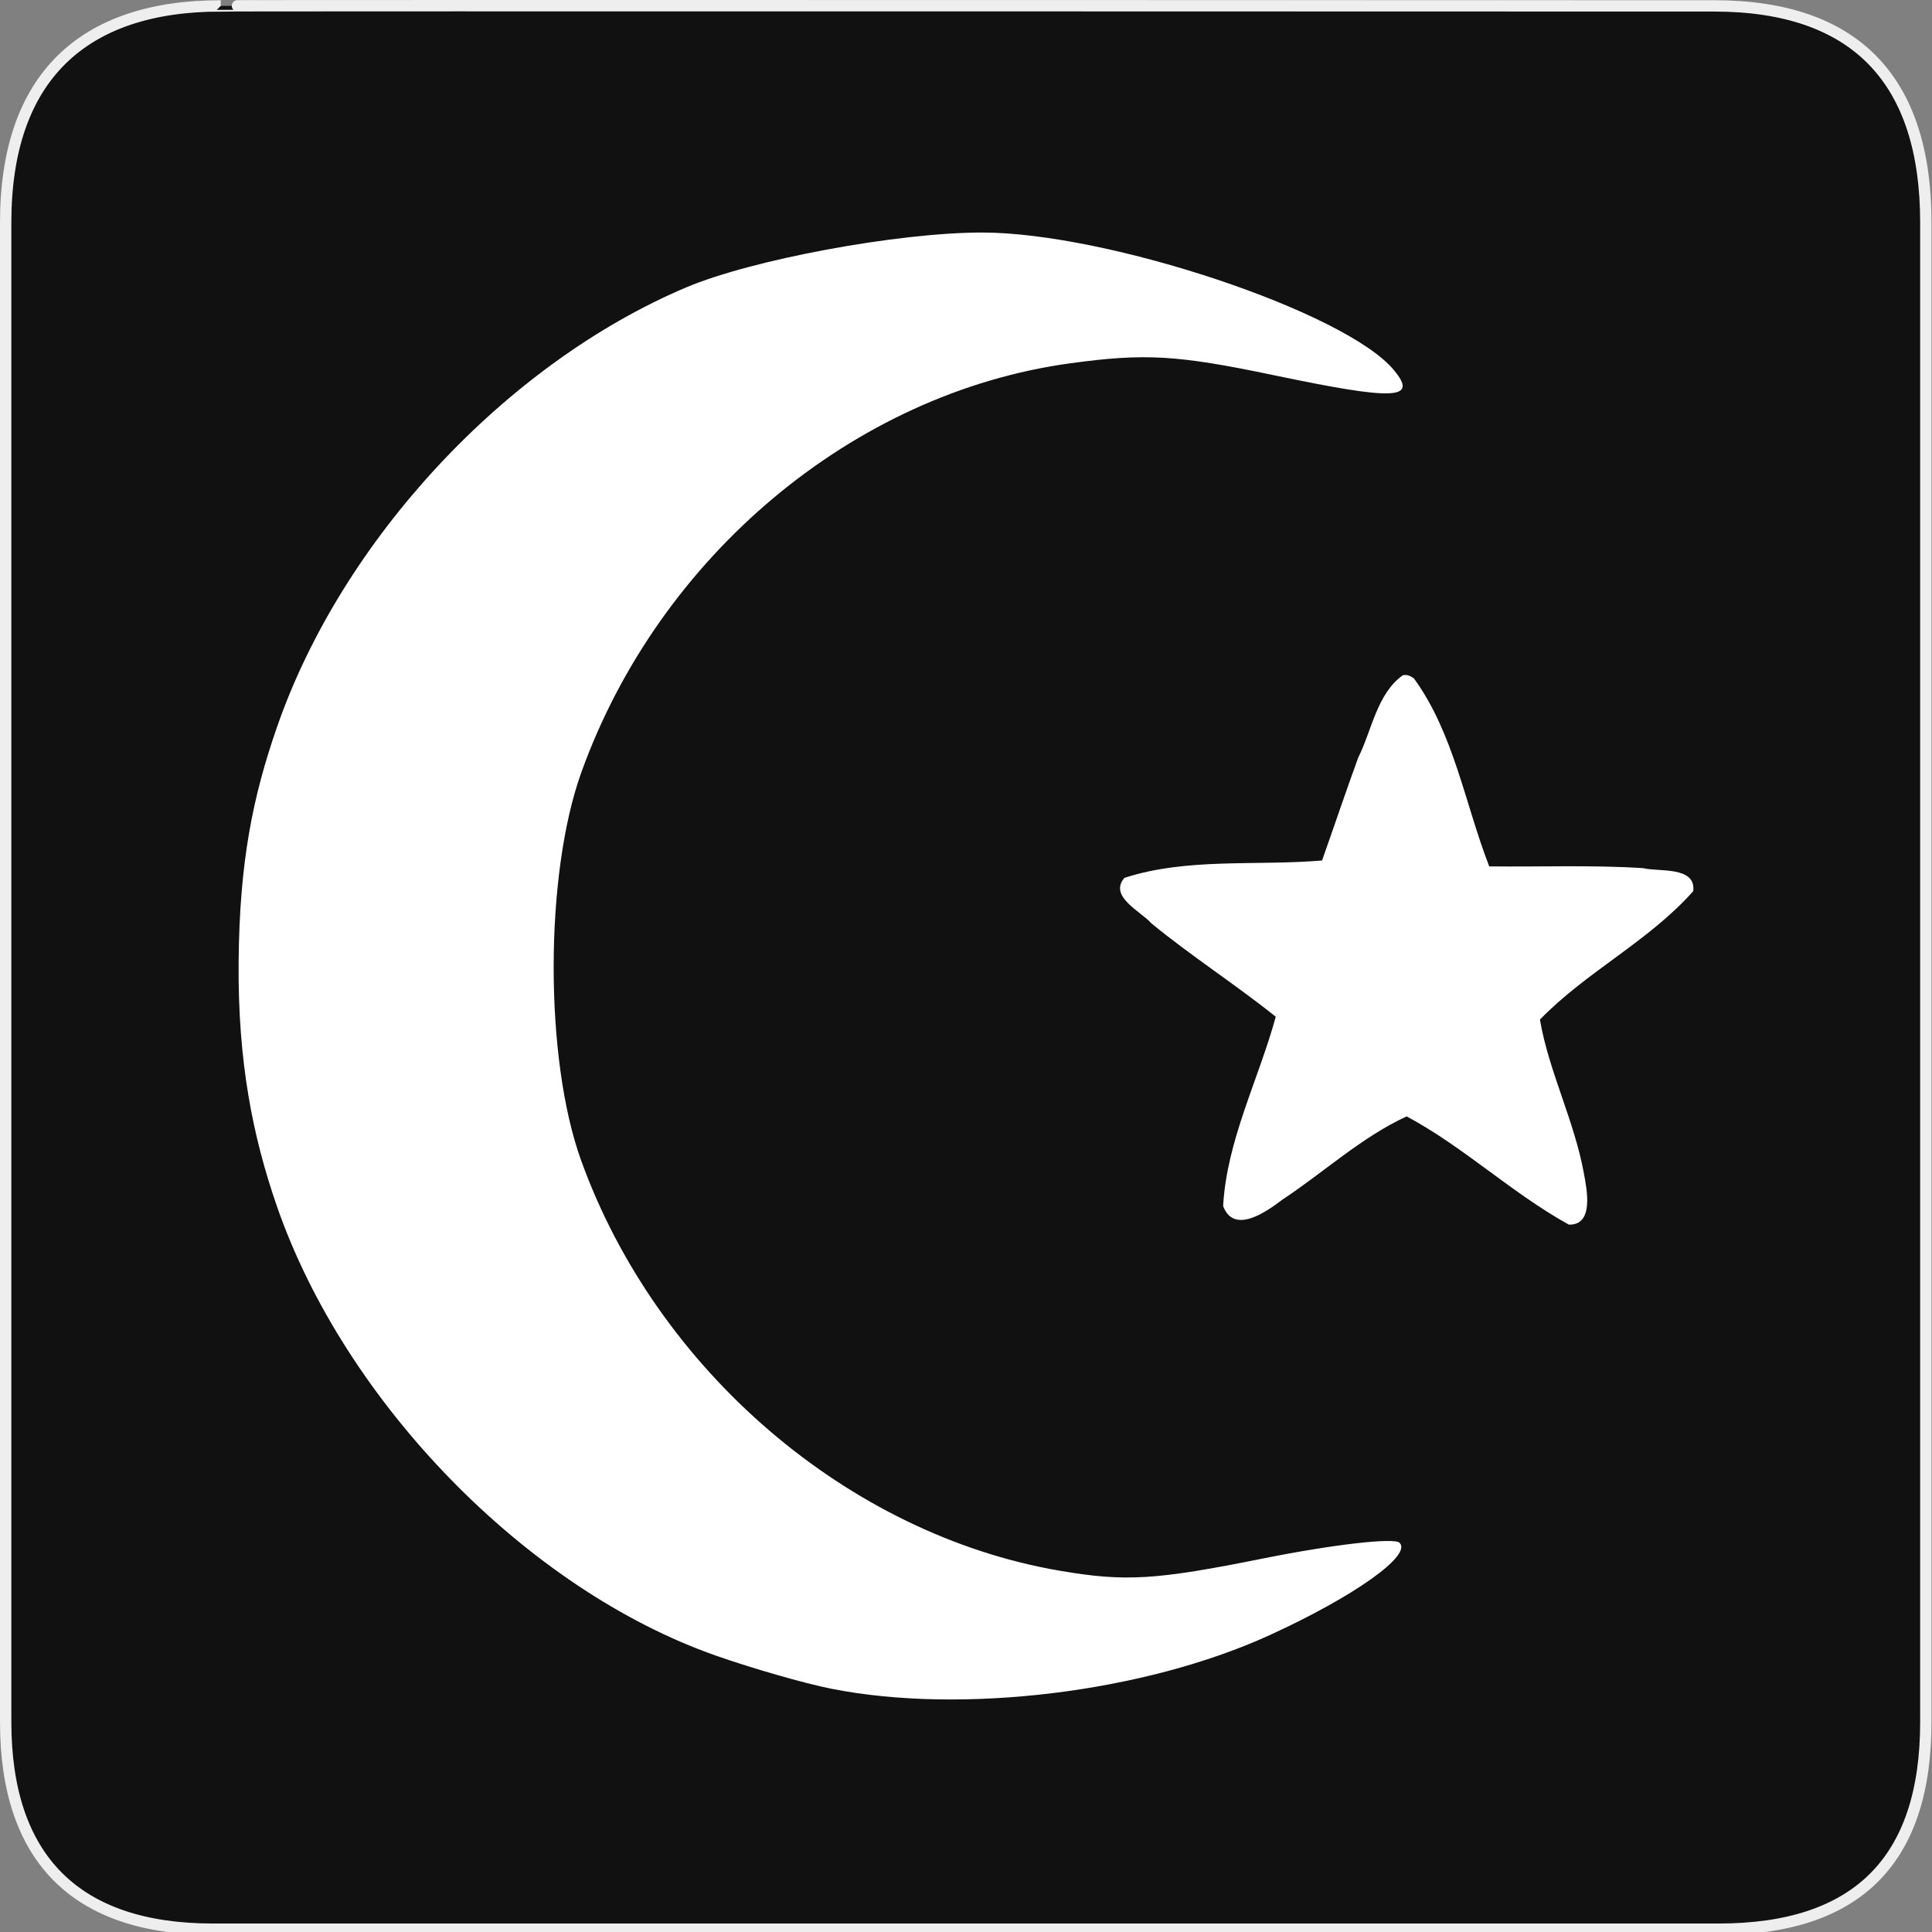 <svg width="580" height="580" viewBox="0 0 580 580" fill="none" xmlns="http://www.w3.org/2000/svg">
<rect x="0" y="0" width="580" height="580" fill="#808080" stroke="none"/>
<g clip-path="url(#clip0)">
<path d="M66.275 1.768C24.94 1.768 1.704 23.139 1.704 66.804V516.927C1.704 557.771 22.599 579.156 63.896 579.156H515.92C557.227 579.156 578.149 558.841 578.149 516.927V66.804C578.149 24.203 557.227 1.768 514.628 1.768C514.624 1.768 66.133 1.625 66.275 1.768Z" fill="#111111" stroke="#EEEEEE" stroke-width="3.408"/>
<path d="M249.502 506.956C241.466 505.358 225.851 500.874 214.801 496.99C158.17 477.086 103.484 421.032 83.078 361.973C75.958 341.37 71.366 318.934 71.636 288.723C71.9 258.491 75.958 239.096 83.078 218.492C102.532 162.187 151.741 109.259 206.004 86.276C225.717 77.927 269.507 69.806 294.819 69.806C332.546 69.806 403.98 93.658 418.442 111.084C425.836 119.993 418.958 120.295 382.524 112.661C353.366 106.552 343.694 105.988 321.149 109.086C256.234 118.005 197.837 166.926 174.498 231.938C163.488 262.607 163.446 317.76 174.409 348.233C197.106 411.322 254.6 460.658 318.098 471.535C337.805 474.91 346.842 474.368 379.181 467.869C400.057 463.674 418.492 461.546 420.149 463.142C424.009 466.857 406.649 479.21 381.194 490.864C343.608 508.072 288.797 514.769 249.502 506.956H249.502ZM370.087 361.79C368.982 360.001 372.148 346.571 377.122 331.945C382.097 317.319 386.167 304.902 386.167 304.352C386.167 303.803 375.51 295.748 362.485 286.454C349.46 277.159 338.803 268.125 338.803 266.378C338.803 264.631 352.329 262.726 368.861 262.144L398.919 261.086L408.39 233.943C413.6 219.014 419.586 206.225 421.693 205.523C423.8 204.82 429.92 217.444 435.292 233.576L445.06 262.907H476.034C493.118 262.907 506.463 264.395 505.793 266.225C505.125 268.05 494.331 277.064 481.807 286.257C469.282 295.449 459.035 304.356 459.035 306.05C459.035 307.745 462.315 318.662 466.322 330.31C473.34 350.707 475.589 364.923 471.798 364.923C470.801 364.923 459.964 357.545 447.715 348.528C435.465 339.51 423.914 332.132 422.045 332.132C420.176 332.132 410.109 338.387 399.674 346.032C374.447 364.514 372.433 365.586 370.087 361.79V361.79Z" fill="white"/>
<path d="M421.099 202.738C413.332 208.33 411.836 219.291 407.733 227.477C404 237.706 400.536 248.054 396.89 258.324C377.242 259.998 356.425 257.418 337.542 263.547C332.775 269.173 342.491 273.573 345.685 277.222C357.72 287.093 370.828 295.487 382.994 305.236C377.819 324.112 368.274 342.383 367.194 362.062C370.441 370.795 380.365 363.639 384.909 360.192C397.32 351.998 408.926 341.257 422.294 335.154C439.385 344.293 453.909 358.219 470.976 367.638C478.601 367.857 476.392 357.103 475.49 352.237C472.674 336.578 464.846 321.33 462.302 306.077C476.325 291.648 494.952 282.59 508.328 267.53C509.187 259.971 498.088 261.798 493.281 260.626C477.901 259.639 462.477 260.276 447.077 260.095C439.782 241.284 436.452 220.156 424.506 203.712C423.573 202.962 422.345 202.383 421.099 202.738V202.738Z" fill="white"/>
</g>
<defs>
<clipPath id="clip0">
<path d="M0 0H580V580H0V0Z" fill="white"/>
</clipPath>
</defs>
</svg>
